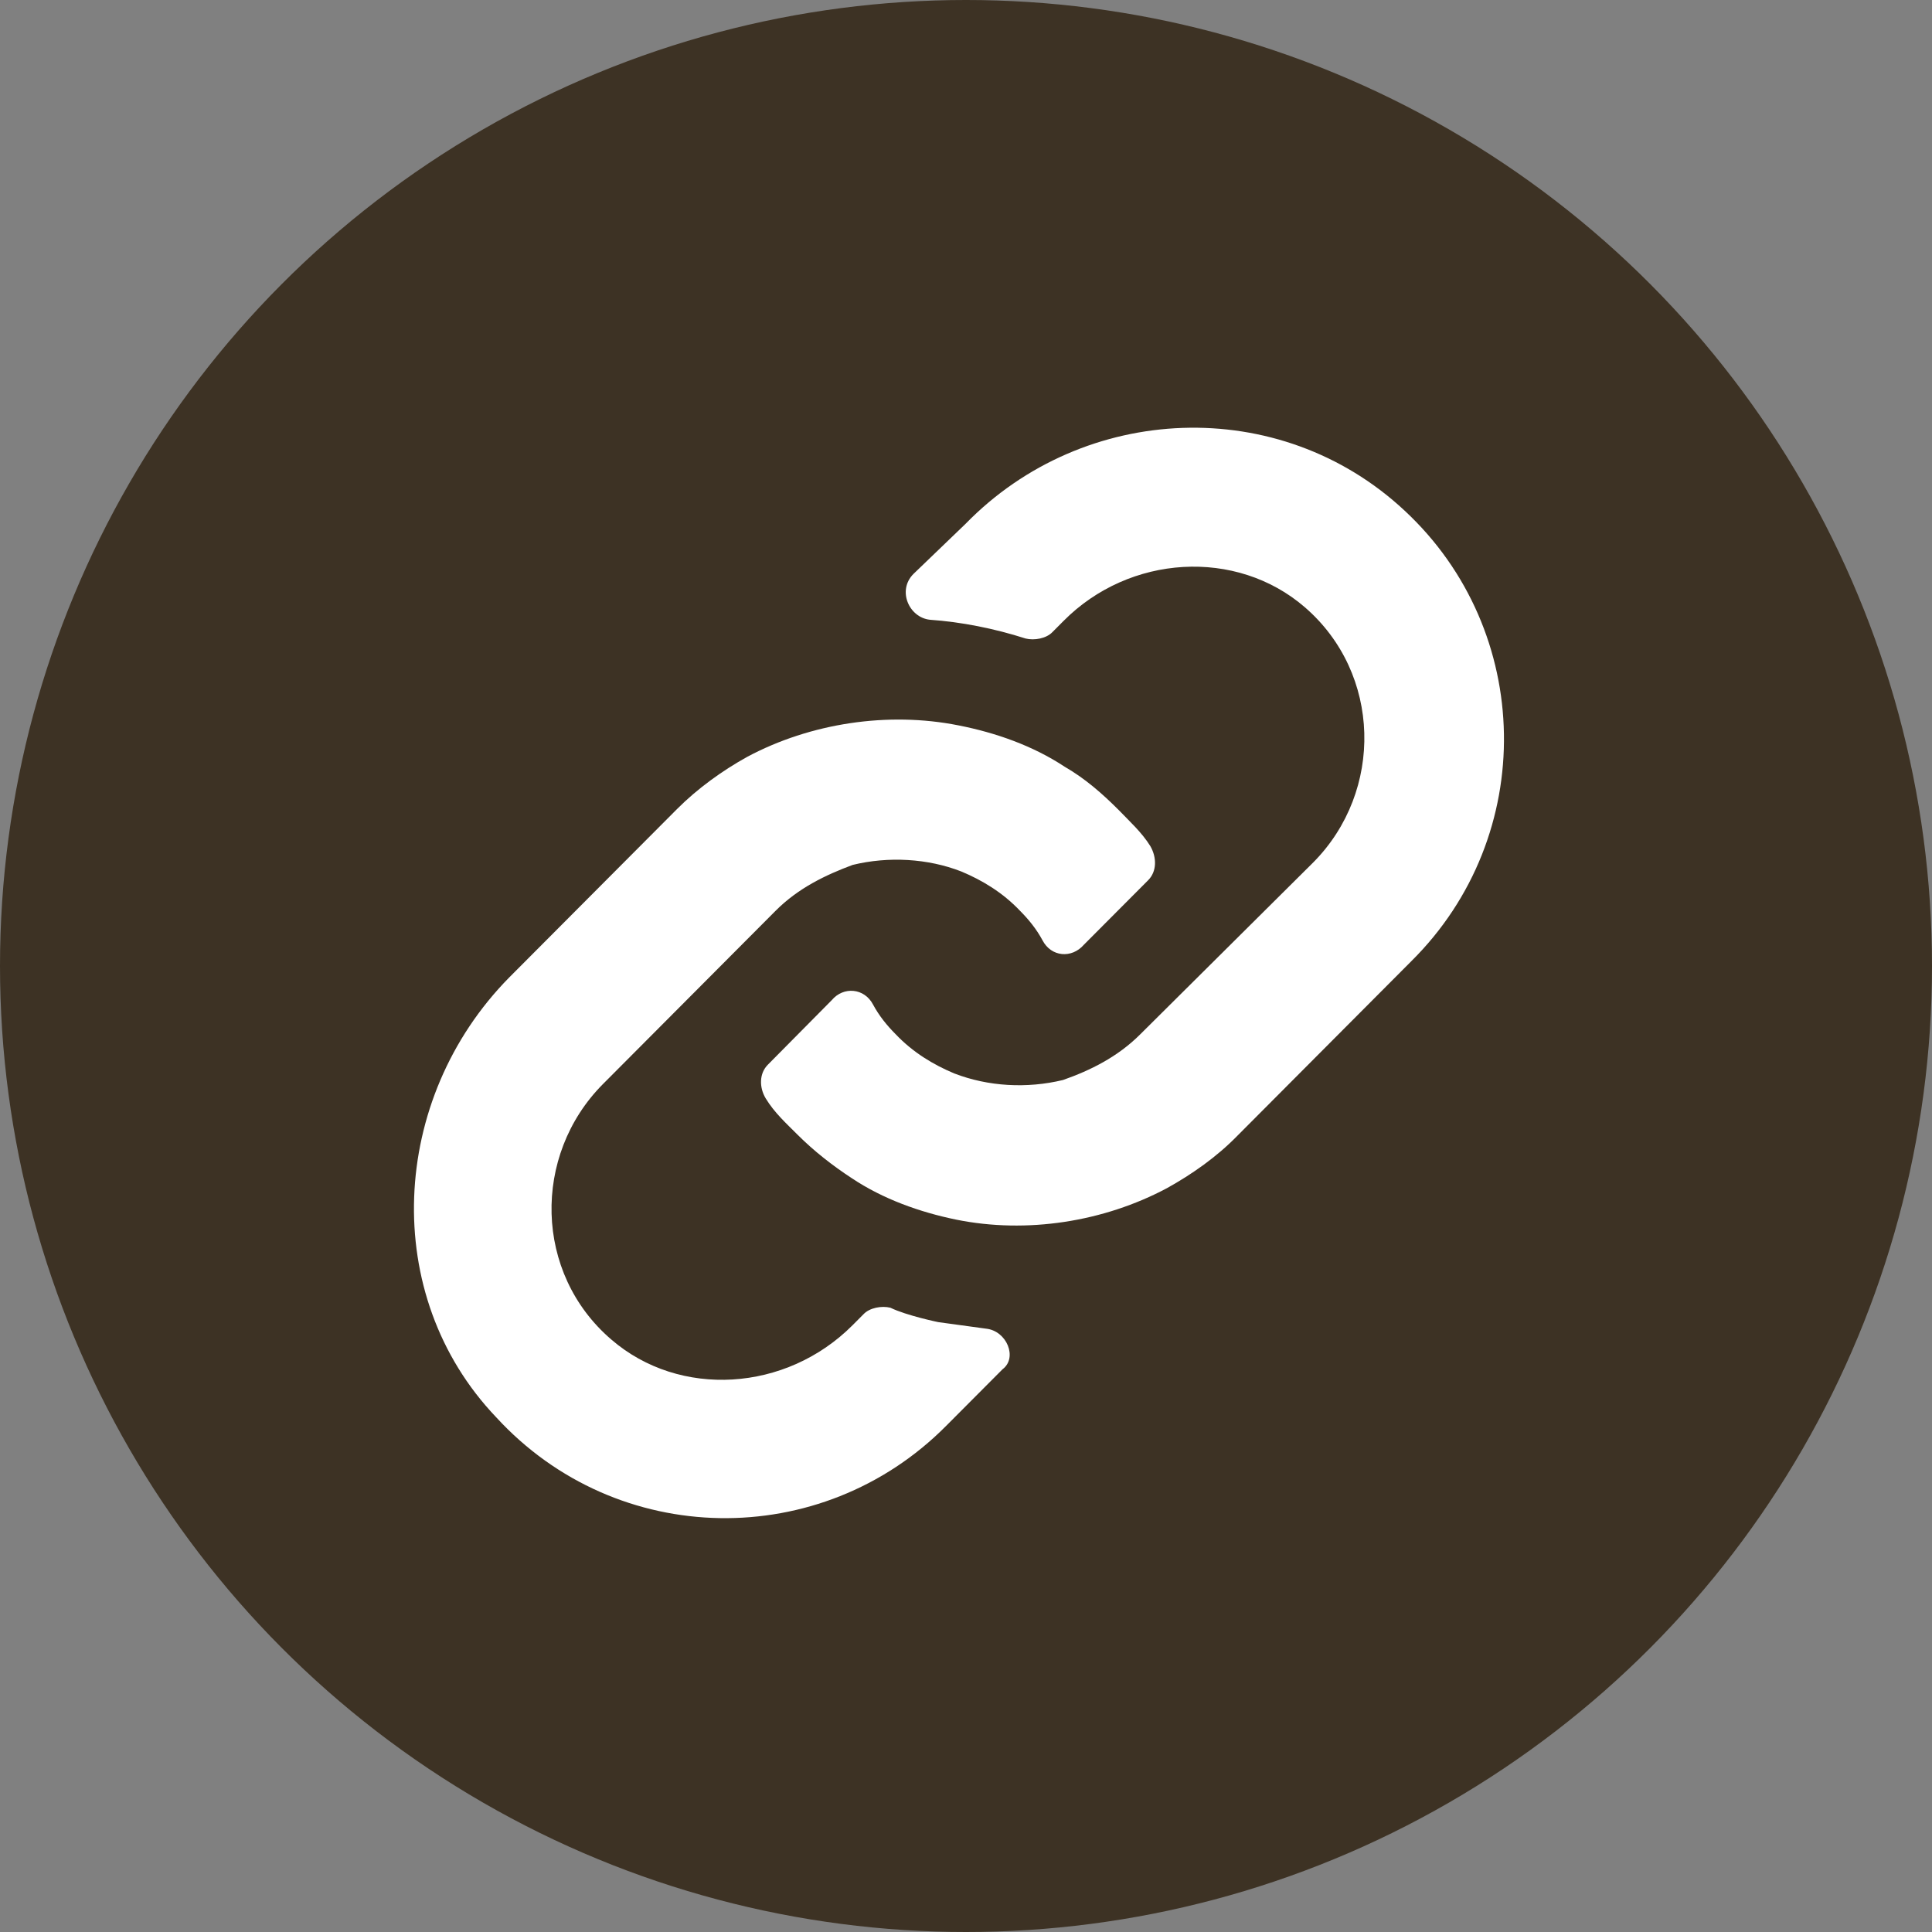 <svg width="140" height="140" viewBox="0 0 140 140" fill="none" xmlns="http://www.w3.org/2000/svg">
<rect x="0" y="0" width="140" height="140" fill="#808080" stroke="none"/>
<circle cx="70" cy="70" r="70" fill="#3D3224"/>
<g clip-path="url(#clip0)">
<path d="M71.453 96.28L67.988 95.806C67.988 95.806 65.689 95.332 64.523 94.763C63.893 94.605 63.011 94.763 62.57 95.237L61.783 96.027C56.963 100.864 49.246 101.338 44.301 97.07C38.694 92.265 38.568 83.73 43.671 78.577L56.207 65.995C57.845 64.351 59.83 63.403 61.783 62.676C64.366 62.044 67.232 62.202 69.657 63.15C71.169 63.782 72.65 64.668 73.91 65.995C74.54 66.627 75.107 67.323 75.548 68.145C76.178 69.346 77.658 69.473 78.54 68.461L83.202 63.782C83.832 63.15 83.832 62.139 83.36 61.316C82.73 60.305 81.848 59.515 81.092 58.724C79.895 57.523 78.635 56.417 77.154 55.563C74.855 54.046 72.177 53.097 69.437 52.56C64.334 51.548 58.727 52.402 54.16 54.836C52.333 55.848 50.538 57.144 49.057 58.63L36.898 70.832C28.236 79.62 27.512 93.846 35.953 102.698C44.71 112.245 59.515 112.434 68.555 103.33L72.65 99.22C73.752 98.398 72.965 96.438 71.453 96.28Z" fill="white"/>
<path d="M101.787 37.006C92.715 28.534 78.54 29.166 69.972 37.955L66.192 41.59C64.996 42.791 65.877 44.752 67.389 44.91C69.657 45.068 72.051 45.542 74.319 46.269C74.949 46.427 75.831 46.269 76.272 45.795L77.06 45.004C81.848 40.168 89.596 39.725 94.542 43.993C100.117 48.798 100.275 57.333 95.172 62.486L82.635 74.942C80.997 76.585 79.013 77.565 77.028 78.261C74.414 78.893 71.61 78.735 69.153 77.787C67.641 77.154 66.161 76.269 64.901 74.942C64.271 74.309 63.704 73.614 63.263 72.792C62.633 71.591 61.121 71.464 60.271 72.476L55.64 77.154C55.01 77.787 55.01 78.798 55.483 79.589C56.113 80.632 56.995 81.422 57.782 82.213C58.979 83.414 60.365 84.489 61.72 85.374C63.988 86.891 66.665 87.84 69.279 88.377C74.414 89.42 79.989 88.535 84.557 86.101C86.383 85.089 88.179 83.825 89.659 82.307L102.259 69.662C111.457 60.558 111.142 45.7 101.787 37.006Z" fill="white"/>
</g>
<defs>
<clipPath id="clip0">
<rect width="79" height="79" fill="white" transform="translate(30 31)"/>
</clipPath>
</defs>
</svg>

